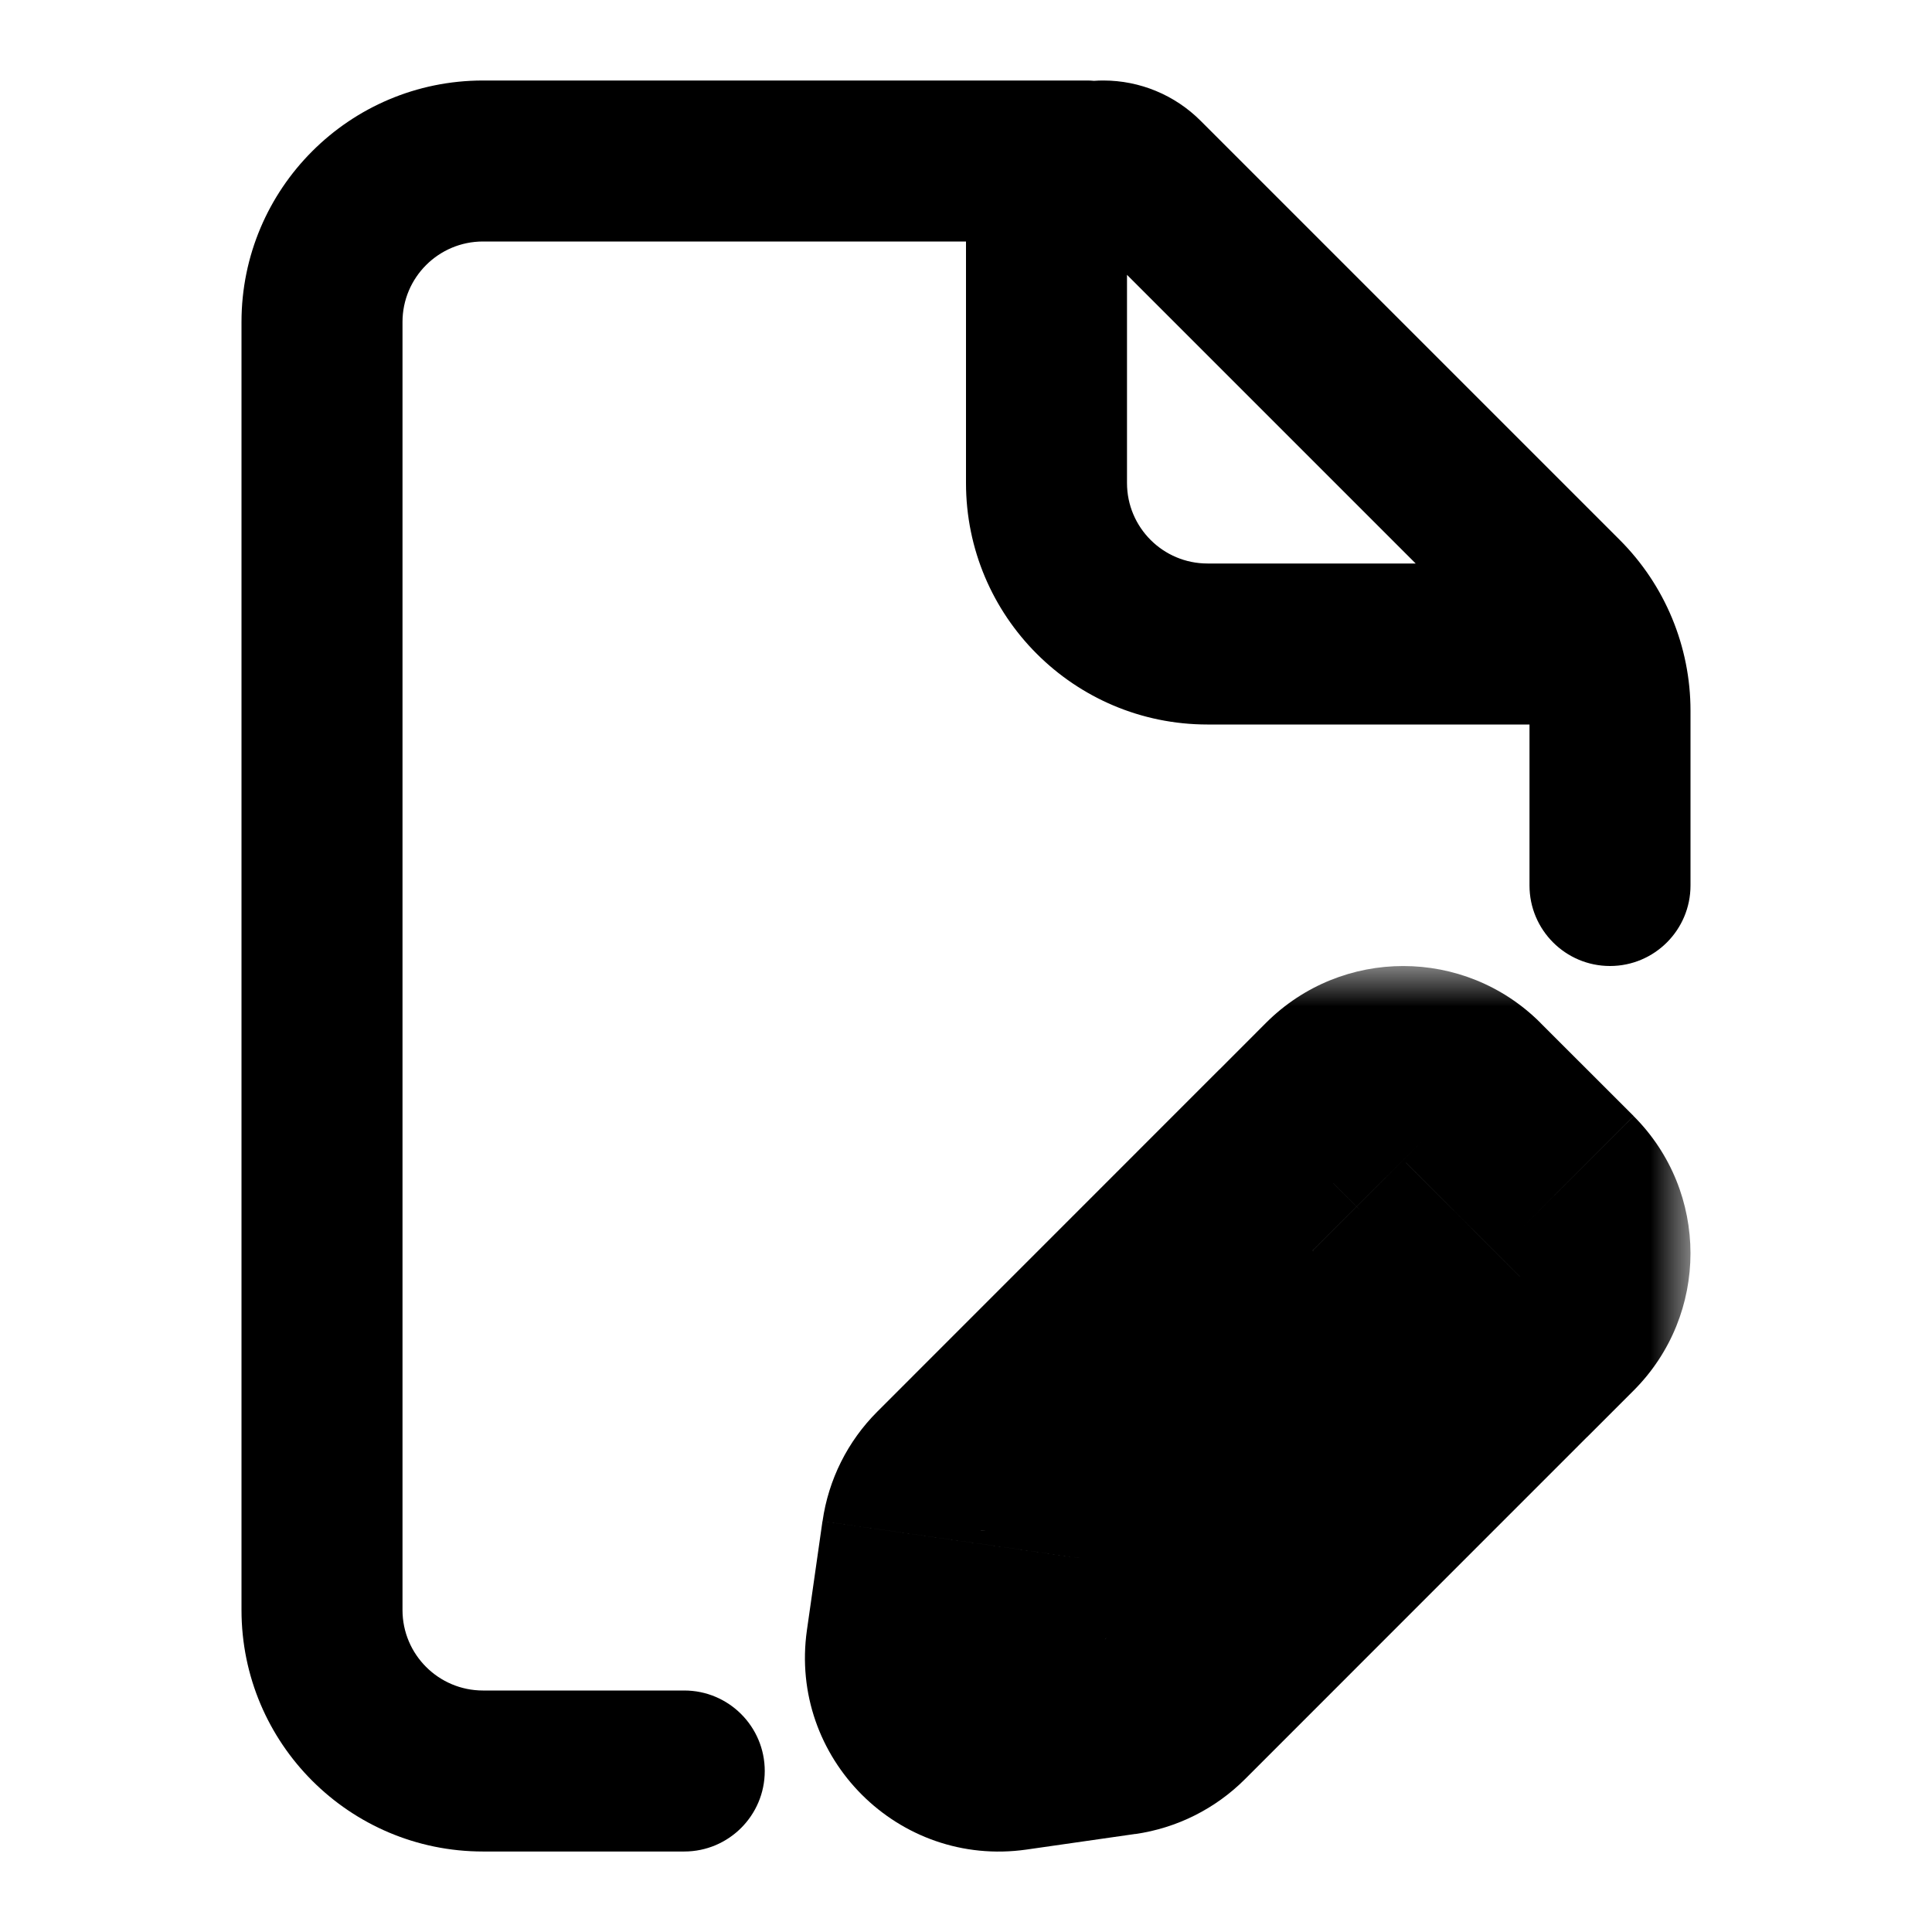<svg xmlns="http://www.w3.org/2000/svg" viewBox="0 0 24 24"><path fill-rule="evenodd" d="M6 3c-.552 0-1 .448-1 1v16c0 .552.448 1 1 1h2.5c.552 0 1 .448 1 1s-.448 1-1 1h-2.5c-1.657 0-3-1.343-3-3v-16c0-1.657 1.343-3 3-3h7.5c.03 0 .06.001.09.004.039-.003.078-.004.117-.004.453 0 .887.18 1.207.5l5.207 5.207c.563.563.879 1.326.879 2.121v2.172c0 .552-.448 1-1 1s-1-.448-1-1v-2h-4c-1.657 0-3-1.343-3-3v-3h-6Zm8 .414v2.586c0 .552.448 1 1 1h2.586l-3.586-3.586Z" clip-rule="evenodd"/><mask id="a" width="12" height="12" x="9" y="12" maskUnits="userSpaceOnUse"><path d="M9 12h12v12h-12z"/><path d="m18.88 15.279-1.159-1.159c-.16-.16-.42-.16-.58 0l-.579.58-4.249 4.248c-.062.063-.103.145-.116.232l-.193 1.352c-.038.27.193.502.464.464l1.352-.193c.088-.013.169-.054.232-.116l4.249-4.25.579-.579c.16-.16.16-.42 0-.58Z"/></mask><path d="m17.721 14.12-1.414 1.414 1.414-1.414Zm1.159 1.159-1.414 1.414 1.414-1.414Zm0 .58-1.414-1.415 1.414 1.414Zm-.58.579 1.415 1.414-1.414-1.414Zm-4.248 4.249 1.414 1.414-1.414-1.414Zm-1.739-1.739-1.414-1.414 1.414 1.415Zm4.25-4.249 1.414 1.415-1.415-1.415Zm.579-.579-1.415-1.414 1.415 1.414Zm-3.322 6.683.283 1.98-.283-1.98Zm-1.352.193-.283-1.98.283 1.98Zm-.464-.464 1.98.283-1.98-.283Zm.193-1.352 1.98.283-1.98-.283Zm4.11-3.646 1.159 1.16 2.828-2.83-1.159-1.158-2.828 2.828Zm1.159-1.09-.58.58 2.829 2.828.58-.58-2.83-2.828Zm-.58.58-4.249 4.249 2.829 2.828 4.249-4.25-2.829-2.827Zm-3.159 5.339 4.25-4.25-2.829-2.828-4.249 4.25 2.829 2.828Zm4.25-4.25.579-.579-2.829-2.828-.579.58 2.829 2.828Zm-4.44 2.71-1.352.193.566 3.96 1.352-.194-.566-3.96Zm.447 1.992.193-1.352-3.96-.566-.193 1.352 3.96.566Zm-1.8-1.8c1.05-.15 1.95.75 1.8 1.8l-3.96-.566c-.227 1.59 1.136 2.954 2.727 2.727l-.566-3.96Zm-1.285-1.48c-.369.368-.608.846-.681 1.362l3.96.566c-.05.34-.207.656-.45.9l-2.829-2.829Zm1.738 1.738c.244-.244.56-.402.9-.45l.566 3.96c.516-.074.994-.313 1.363-.682l-2.829-2.828Zm4.829-2.58c-.621-.621-.621-1.628 0-2.249l2.828 2.829c.941-.942.941-2.467 0-3.408l-2.828 2.828Zm1.67-3.987c-.942-.941-2.467-.941-3.409 0l2.829 2.828c-.621.621-1.628.621-2.25 0l2.83-2.828Z" mask="url(#a)"/></svg>